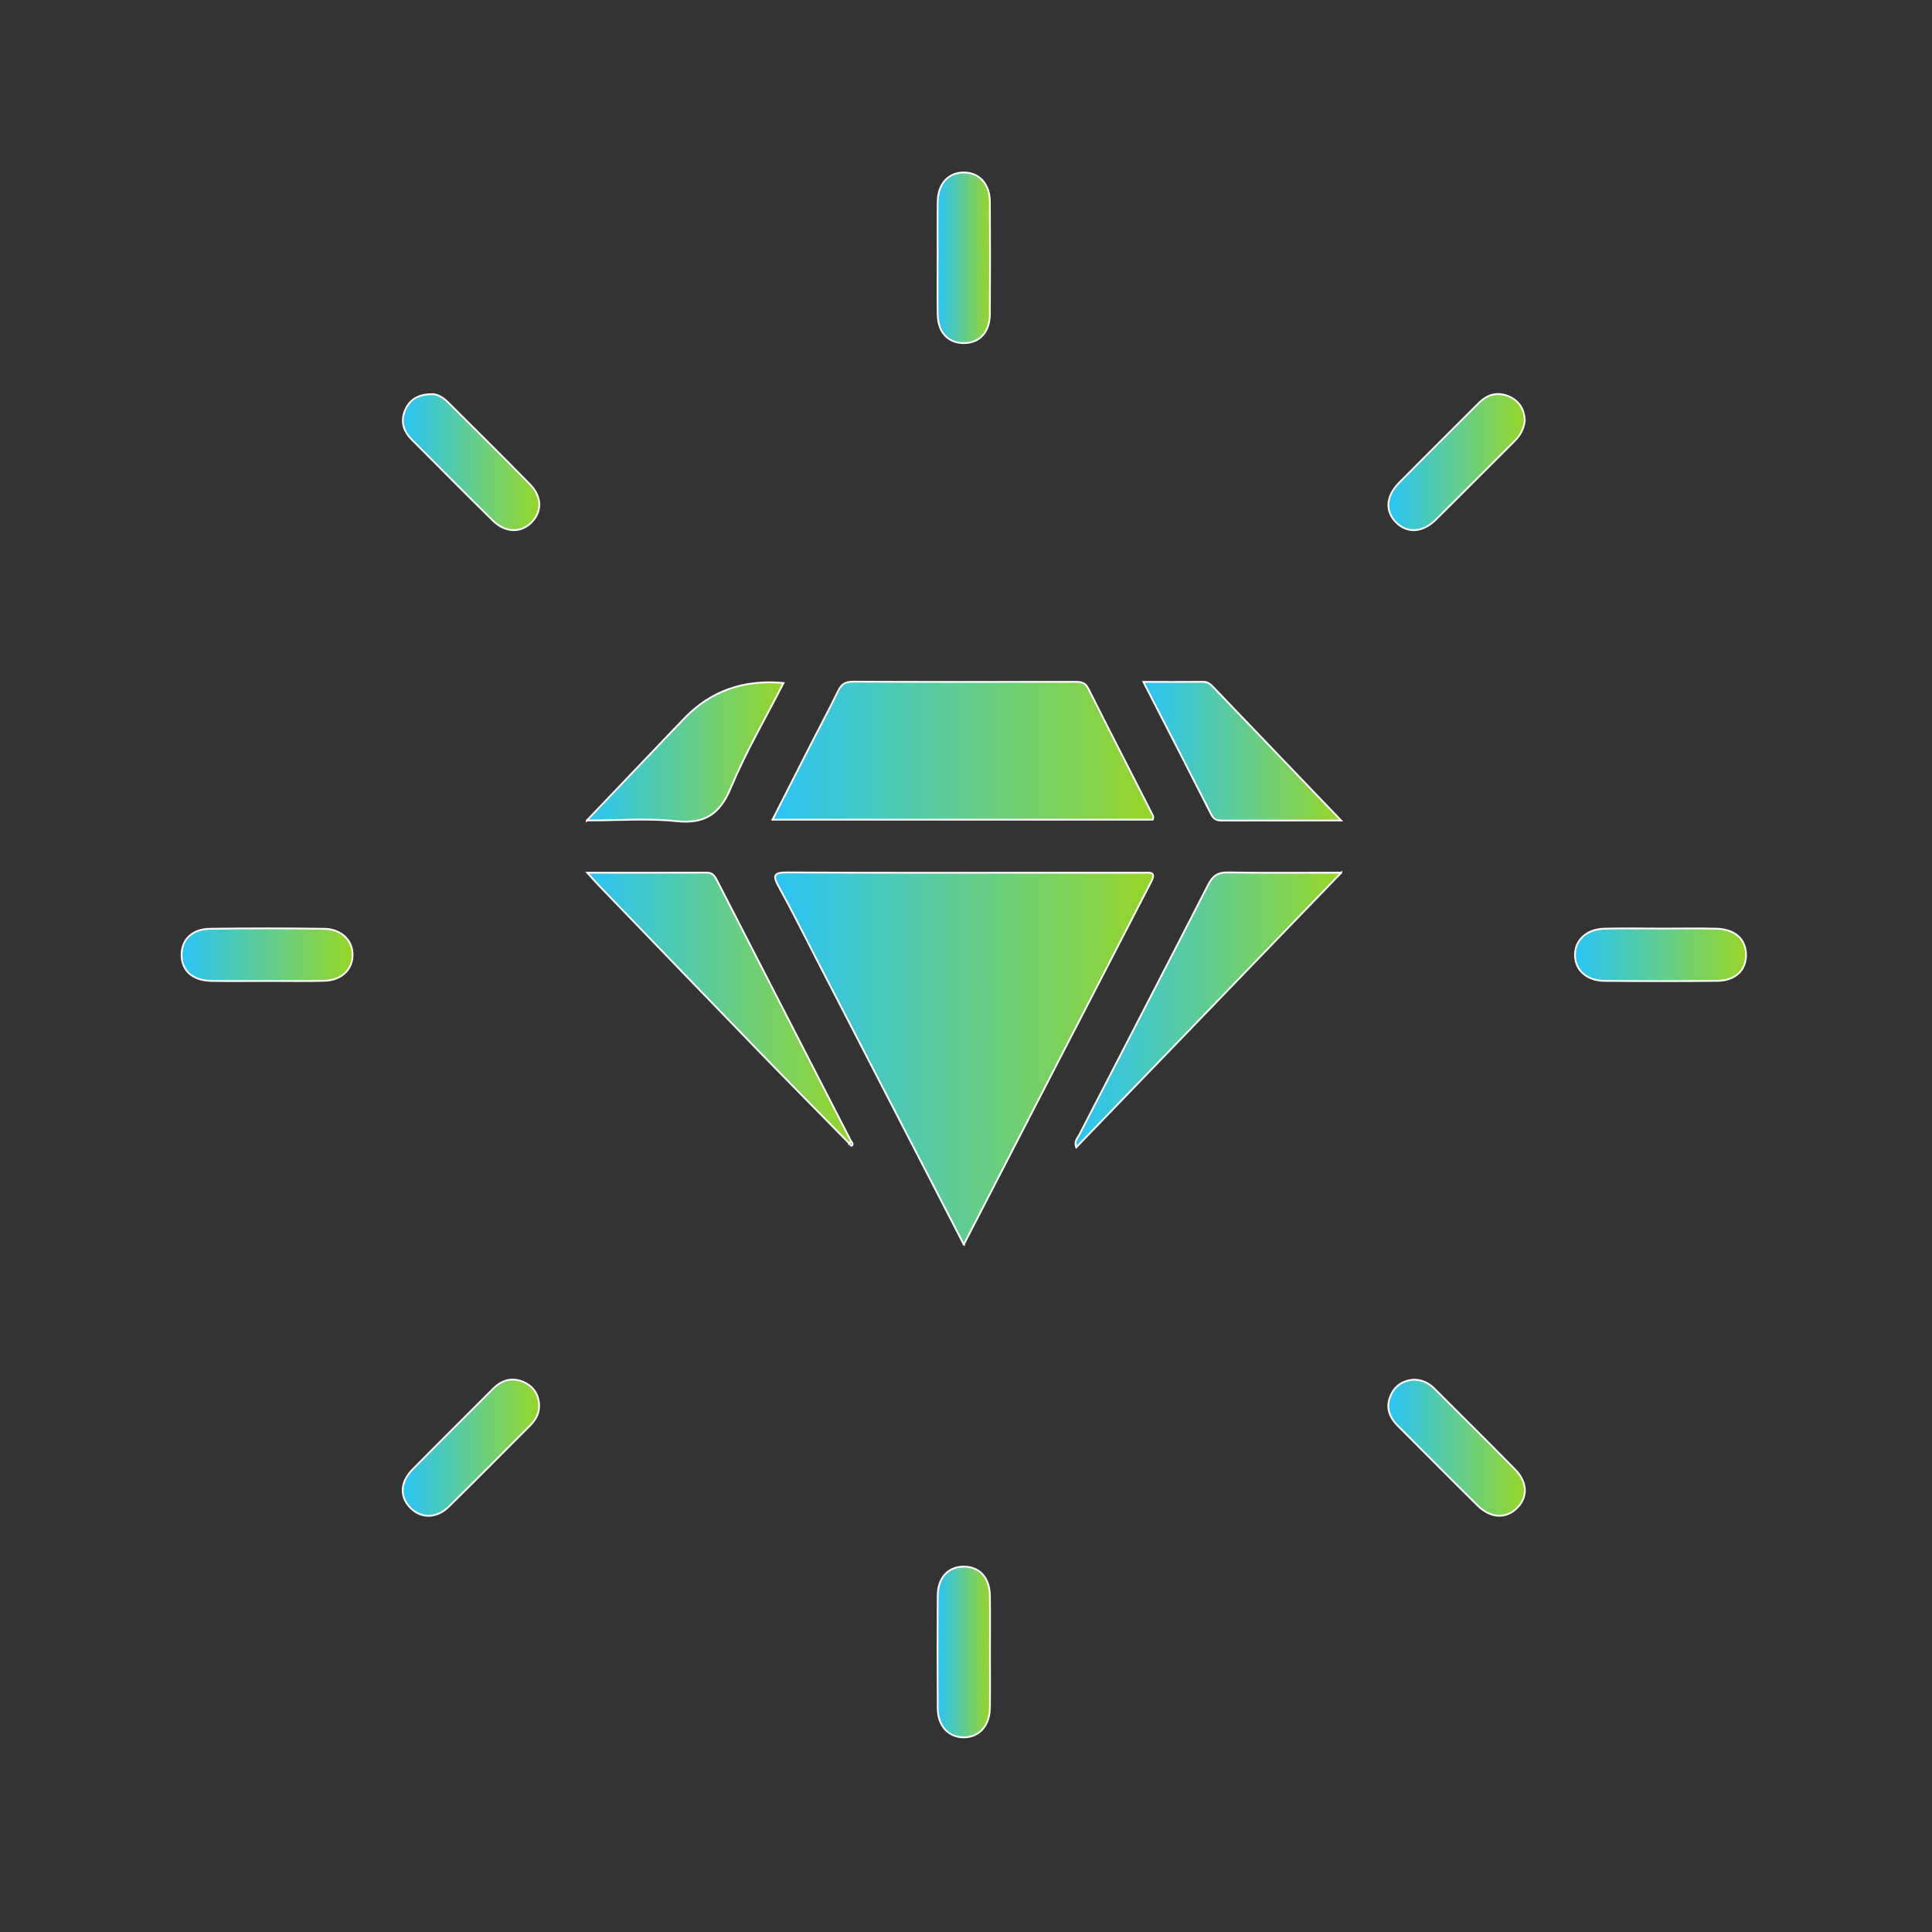 <?xml version="1.0" encoding="UTF-8"?>
<svg id="Layer_1" xmlns="http://www.w3.org/2000/svg" xmlns:xlink="http://www.w3.org/1999/xlink" viewBox="0 0 1080 1080">
  <rect x="0" y="0" width="1080" height="1080" fill="#333333" stroke="none"/>
  <defs>
    <style>
      .cls-1 {
        fill: url(#linear-gradient-5);
      }

      .cls-1, .cls-2, .cls-3, .cls-4, .cls-5, .cls-6, .cls-7, .cls-8, .cls-9, .cls-10, .cls-11, .cls-12, .cls-13, .cls-14, .cls-15 {
        stroke: #fff;
        stroke-miterlimit: 10;
      }

      .cls-2 {
        fill: url(#linear-gradient-9);
      }

      .cls-3 {
        fill: url(#linear-gradient-3);
      }

      .cls-4 {
        fill: url(#linear-gradient-7);
      }

      .cls-5 {
        fill: url(#linear-gradient-10);
      }

      .cls-6 {
        fill: url(#linear-gradient-12);
      }

      .cls-7 {
        fill: url(#linear-gradient-15);
      }

      .cls-8 {
        fill: url(#linear-gradient-4);
      }

      .cls-9 {
        fill: url(#linear-gradient-6);
      }

      .cls-10 {
        fill: url(#linear-gradient-14);
      }

      .cls-11 {
        fill: url(#linear-gradient-13);
      }

      .cls-12 {
        fill: url(#linear-gradient);
      }

      .cls-13 {
        fill: url(#linear-gradient-11);
      }

      .cls-14 {
        fill: url(#linear-gradient-8);
      }

      .cls-15 {
        fill: url(#linear-gradient-2);
      }
    </style>
    <linearGradient id="linear-gradient" x1="433.31" y1="591.7" x2="644.61" y2="591.7" gradientUnits="userSpaceOnUse">
      <stop offset="0" stop-color="#2ac4f7"/>
      <stop offset="1" stop-color="#97d628"/>
    </linearGradient>
    <linearGradient id="linear-gradient-2" x1="431.85" y1="419.64" x2="644.69" y2="419.64" xlink:href="#linear-gradient"/>
    <linearGradient id="linear-gradient-3" x1="601.22" y1="564.54" x2="749.78" y2="564.54" xlink:href="#linear-gradient"/>
    <linearGradient id="linear-gradient-4" x1="328.29" y1="563.43" x2="475.78" y2="563.43" xlink:href="#linear-gradient"/>
    <linearGradient id="linear-gradient-5" x1="328.02" y1="419.85" x2="438" y2="419.85" xlink:href="#linear-gradient"/>
    <linearGradient id="linear-gradient-6" x1="639.16" y1="419.92" x2="749.69" y2="419.92" xlink:href="#linear-gradient"/>
    <linearGradient id="linear-gradient-7" x1="101.53" y1="533.7" x2="197.1" y2="533.7" xlink:href="#linear-gradient"/>
    <linearGradient id="linear-gradient-8" x1="880.42" y1="533.73" x2="976.02" y2="533.73" xlink:href="#linear-gradient"/>
    <linearGradient id="linear-gradient-9" x1="524.09" y1="923.48" x2="553.44" y2="923.48" xlink:href="#linear-gradient"/>
    <linearGradient id="linear-gradient-10" x1="524.1" y1="144.12" x2="553.45" y2="144.12" xlink:href="#linear-gradient"/>
    <linearGradient id="linear-gradient-11" x1="225.12" y1="809.28" x2="301.37" y2="809.28" xlink:href="#linear-gradient"/>
    <linearGradient id="linear-gradient-12" x1="776.09" y1="809.27" x2="852.42" y2="809.27" xlink:href="#linear-gradient"/>
    <linearGradient id="linear-gradient-13" x1="225.2" y1="258.35" x2="301.47" y2="258.35" xlink:href="#linear-gradient"/>
    <linearGradient id="linear-gradient-14" x1="776.14" y1="258.32" x2="852.37" y2="258.32" xlink:href="#linear-gradient"/>
    <linearGradient id="linear-gradient-15" x1="474.64" y1="639.31" x2="476.61" y2="639.31" xlink:href="#linear-gradient"/>
  </defs>
  <path class="cls-12" d="M538.77,695.7c-28.05-54.33-55.15-106.84-82.26-159.35-6.96-13.48-13.64-27.1-21-40.36-3.62-6.51-3.31-8.35,4.85-8.3,50.48.31,100.97.16,151.45.16,15.81,0,31.63,0,47.44,0,3.42,0,7.29-.77,4.25,5.1-34.68,66.98-69.26,134.01-104.74,202.75Z"/>
  <path class="cls-15" d="M644.36,458.21h-212.51c7.4-14.55,14.34-28.25,21.33-41.93,5.11-10,10.44-19.88,15.31-29.99,1.83-3.81,4.02-5.23,8.32-5.22,41.38.17,82.76.12,124.15.07,3.18,0,5.62.22,7.37,3.7,11.98,23.85,24.21,47.57,36.31,71.36.22.43-.14,1.16-.26,2Z"/>
  <path class="cls-3" d="M749.78,487.83c-50.47,52.3-99.12,102.72-148.18,153.56-1.19-3.51.74-5.11,1.62-6.83,24.03-46.68,48.27-93.26,72.18-140,2.57-5.02,5.37-6.97,11.07-6.87,20.27.36,40.55.14,63.31.14Z"/>
  <path class="cls-8" d="M474.64,639.08c-16.57-16.88-33.23-33.67-49.69-50.65-29.83-30.78-59.54-61.67-89.29-92.52-2.06-2.14-4.01-4.38-7.36-8.06,23.41,0,45.09.05,66.76-.05,3.48-.02,4.63,2.17,5.91,4.66,24.93,48.53,49.88,97.04,74.82,145.56-.4.34-.78.69-1.15,1.07Z"/>
  <path class="cls-1" d="M328.02,458.66c16.79-17.59,32.26-33.79,47.72-50,2.31-2.42,4.63-4.83,6.96-7.24q21.89-22.7,55.3-19.62c-10.05,19.67-21.09,38.55-29.45,58.55-6.2,14.83-14.55,20.38-30.61,18.67-15.86-1.69-32.04-.37-49.92-.37Z"/>
  <path class="cls-9" d="M749.69,458.66c-23.78,0-45.33-.02-66.88.03-2.7,0-4.39-.79-5.71-3.4-12.33-24.3-24.82-48.53-37.94-74.11,11.94,0,22.71.05,33.47-.04,2.42-.02,3.89,1.19,5.42,2.78,23.34,24.39,46.71,48.74,71.64,74.74Z"/>
  <path class="cls-4" d="M149.17,548.37c-10.34,0-20.68.16-31.01-.04-10.38-.2-16.42-5.5-16.63-14.15-.22-8.73,5.72-14.84,15.84-14.98,21.28-.31,42.56-.31,63.84,0,9.83.15,16.2,6.72,15.88,15.09-.32,8.11-6.49,13.77-16,14-10.63.26-21.28.06-31.92.07Z"/>
  <path class="cls-14" d="M928.67,519.09c10.34,0,20.68-.23,31.01.07,10.27.29,16.3,5.92,16.35,14.55.05,8.73-5.97,14.5-16.18,14.6-20.97.22-41.95.2-62.93,0-10.01-.09-16.44-6.04-16.49-14.44-.05-8.3,6.42-14.43,16.32-14.72,10.63-.31,21.28-.07,31.92-.07Z"/>
  <path class="cls-2" d="M553.39,923.79c0,10.34.13,20.68-.04,31.02-.16,9.96-5.97,16.34-14.54,16.38-8.57.04-14.55-6.35-14.62-16.27-.15-20.99-.14-41.97,0-62.96.06-10.02,5.8-16.18,14.52-16.21,8.77-.03,14.48,6.09,14.64,16.1.17,10.64.04,21.29.04,31.94Z"/>
  <path class="cls-5" d="M524.15,143.8c0-10.34-.12-20.68.03-31.02.15-10.01,5.88-16.32,14.5-16.36,8.61-.04,14.58,6.29,14.65,16.22.15,20.98.15,41.96,0,62.94-.07,10.14-5.69,16.18-14.51,16.22-8.81.04-14.49-6.03-14.65-16.08-.16-10.64-.04-21.28-.04-31.93Z"/>
  <path class="cls-13" d="M301.37,785.88c.05,4.6-2.17,8.11-5.27,11.22-15.05,15.05-29.99,30.2-45.19,45.09-6.75,6.62-15.14,6.78-21.12,1.06-6.39-6.11-6.32-14.54.77-21.76,14.91-15.18,30.07-30.12,45.09-45.19,5.07-5.08,11.01-6.56,17.46-3.55,5.33,2.49,8.17,7.08,8.25,13.13Z"/>
  <path class="cls-6" d="M790.49,771.24c4.47.09,8.19,1.83,11.35,5,15.03,15.06,30.2,29.99,45.1,45.19,7.12,7.26,7.2,15.67.86,21.78-6.13,5.92-14.62,5.48-21.79-1.59-14.93-14.73-29.67-29.65-44.52-44.47-4.68-4.68-6.88-10.04-4.33-16.49,2.35-5.92,6.95-9.01,13.32-9.41Z"/>
  <path class="cls-11" d="M241.32,220.35c2.95-.19,6.34,1.74,9.22,4.61,15.29,15.23,30.65,30.4,45.75,45.81,6.68,6.82,6.78,15.06.99,21.09-5.98,6.21-14.73,6.08-21.79-.86-15.17-14.92-30.13-30.05-45.17-45.11-4.71-4.72-6.57-10.22-3.87-16.58,2.49-5.87,7.11-8.86,14.87-8.96Z"/>
  <path class="cls-10" d="M852.37,235.1c-.61,5.11-2.81,8.59-5.95,11.7-14.67,14.56-29.18,29.28-43.9,43.79-7.22,7.12-15.68,7.61-21.82,1.71-6.48-6.23-6.11-14.82,1.37-22.4,14.74-14.92,29.65-29.67,44.47-44.52,5.03-5.04,10.82-6.59,17.4-3.58,5.9,2.7,8.18,7.76,8.43,13.29Z"/>
  <path class="cls-7" d="M475.78,638.01c.66.85,1.4,1.71.14,2.6-.05.03-.84-1-1.29-1.53.36-.38.75-.73,1.15-1.07Z"/>
</svg>